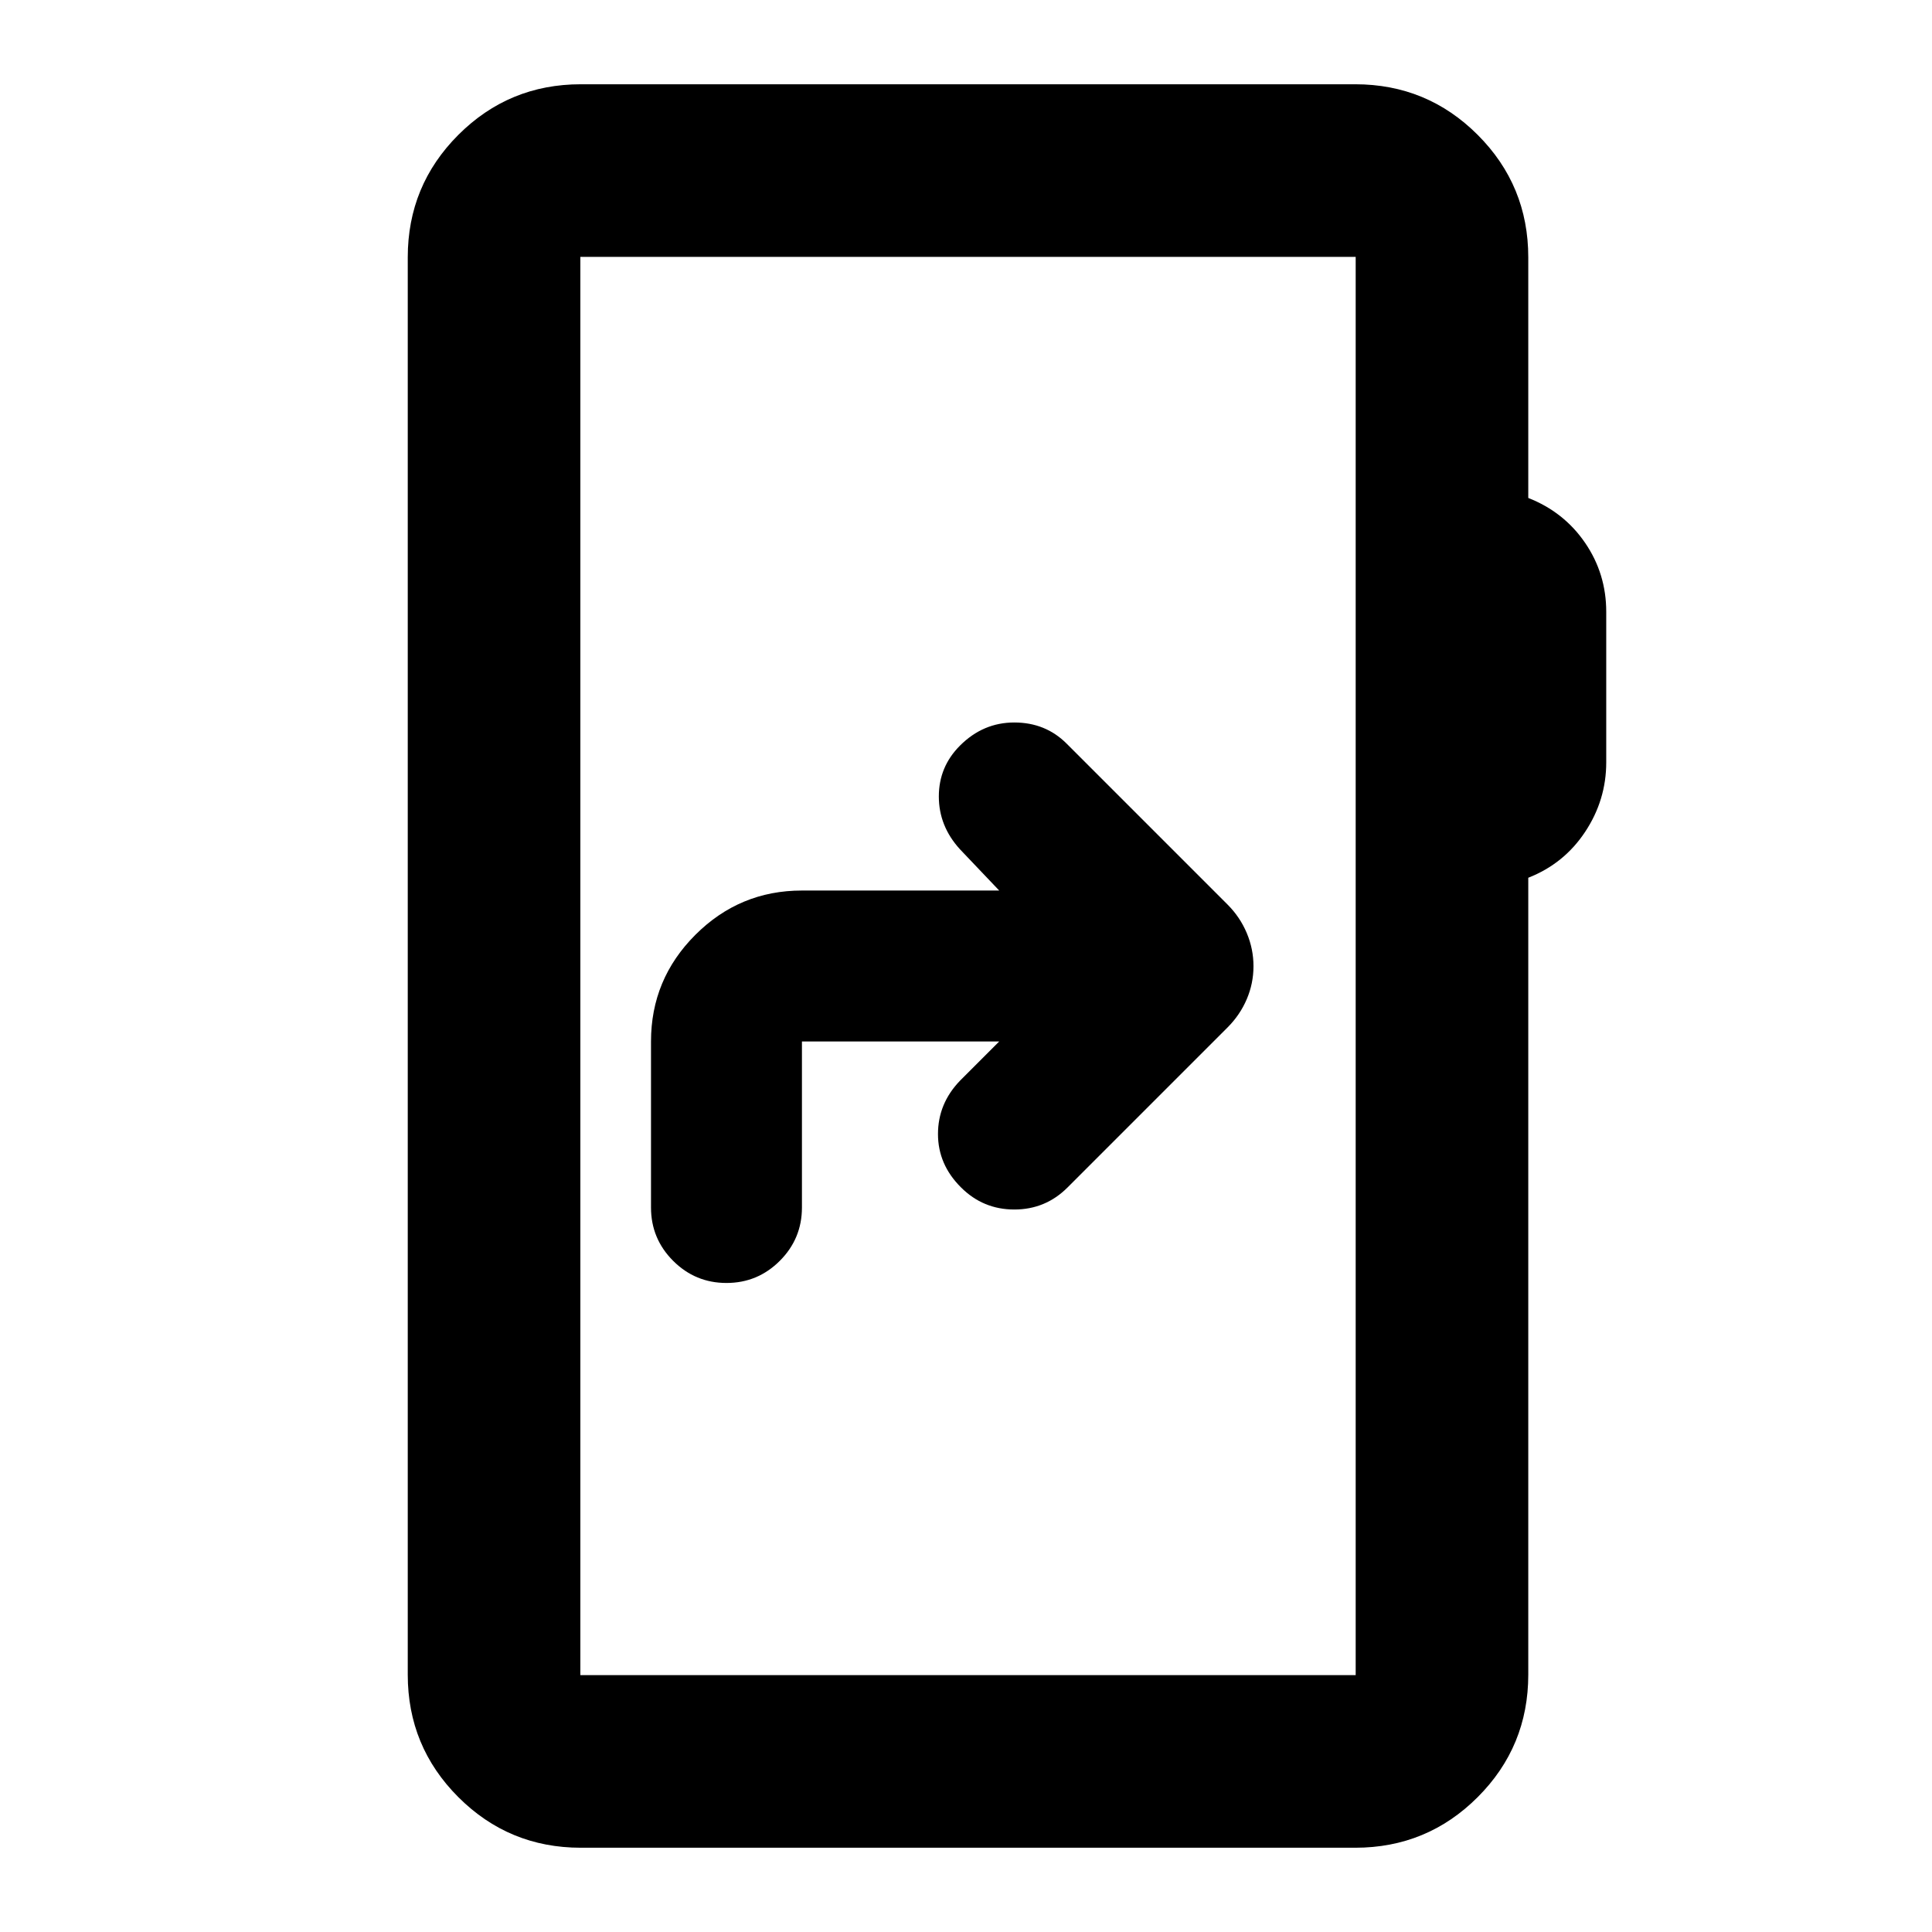 <svg xmlns="http://www.w3.org/2000/svg" height="24" viewBox="0 -960 960 960" width="24"><path d="M496.5-442.5 477.01-423q-10.93 11.36-10.93 26.5T477.5-370q11 11 26.5 11t26.44-10.94l79.49-79.49q6.22-6.22 9.57-14.07 3.35-7.84 3.35-16.4 0-8.56-3.35-16.5-3.35-7.95-9.57-14.17L530-590.5Q519.5-601 504-601t-26.98 11.48Q466.5-579 466.5-564.25T477-538l19.5 20.5h-98.02q-30.94 0-52.97 22.03-22.03 22.03-22.03 52.97v82.5q0 15.5 11 26.5t26.5 11q15.5 0 26.5-11t11-26.5v-82.5h98.02ZM288.61-41.87q-35.72 0-60.86-25.14t-25.14-60.86v-704.26q0-35.72 25.14-60.86t60.86-25.14h384.78q35.72 0 60.86 25.14t25.14 60.86v119.56q17.74 6.96 28.24 22.31 10.5 15.34 10.5 34.28v74.77q0 18.75-10.5 34.58-10.5 15.83-28.24 22.78v395.98q0 35.72-25.14 60.86t-60.86 25.14H288.61Zm-.24-85.76h385.26v-704.74H288.37v704.74Zm0 0v-704.74 704.74Z"/></svg>